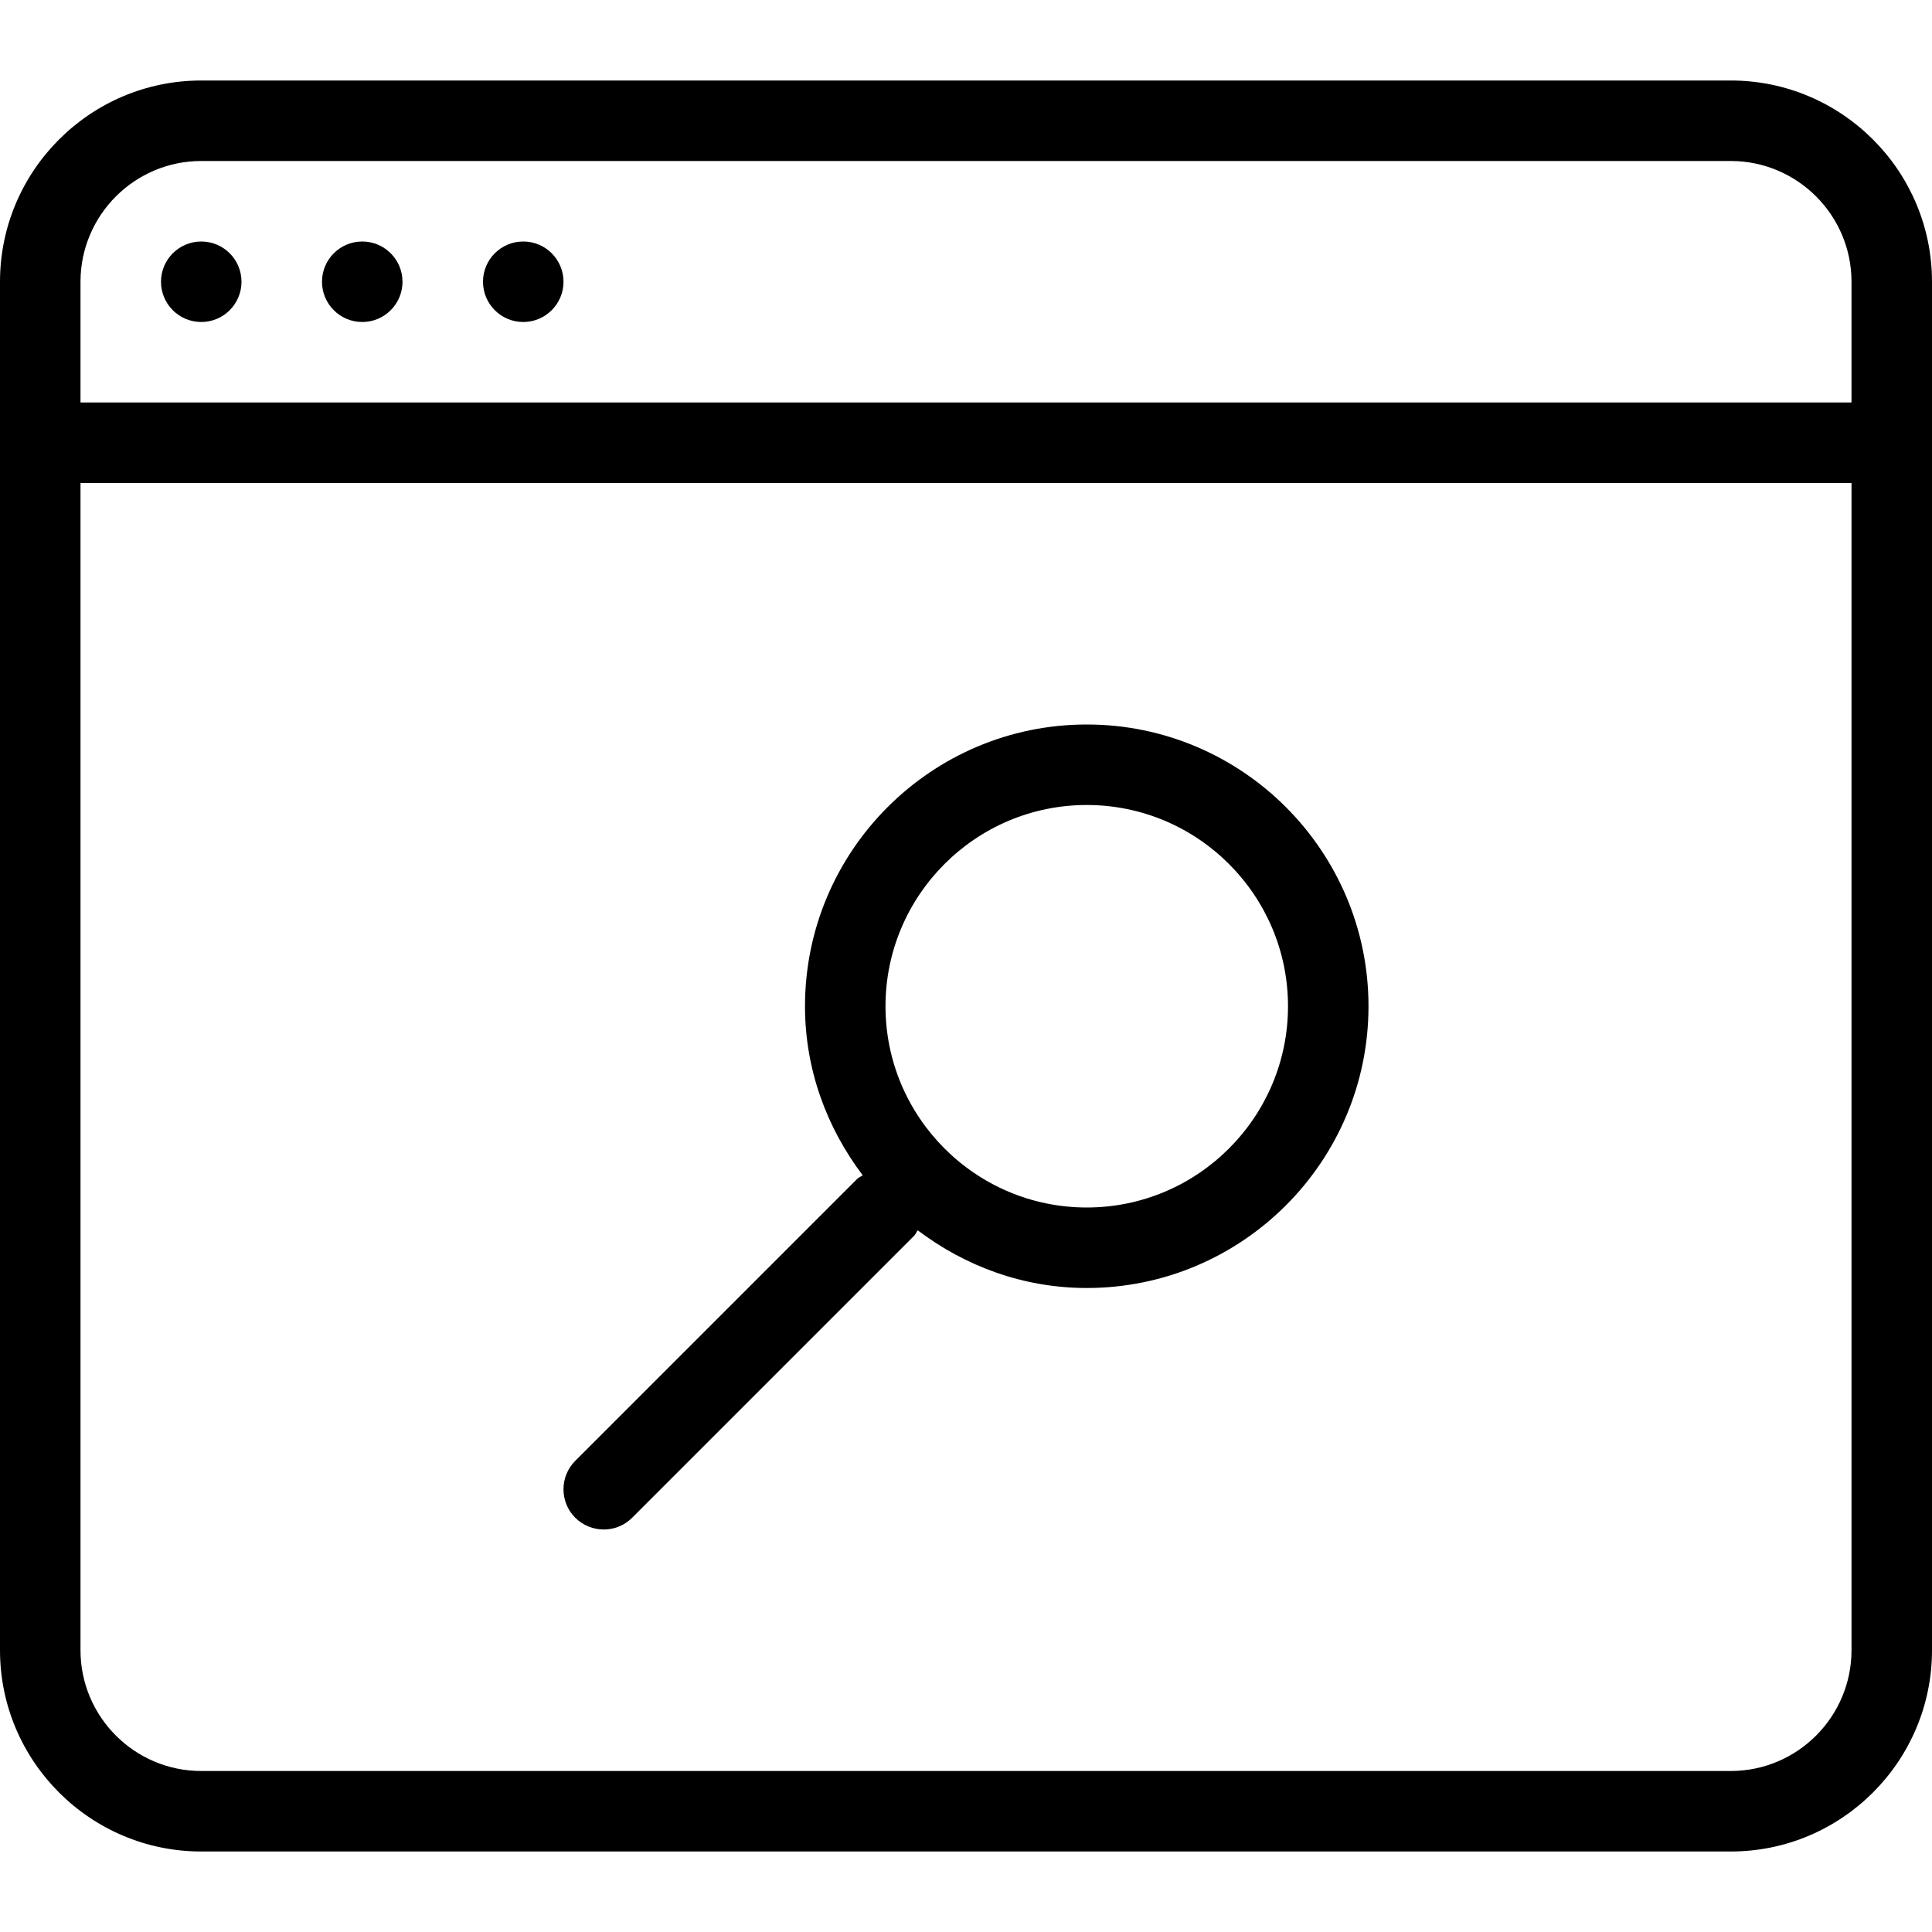 <?xml version="1.0" encoding="iso-8859-1"?>
<!-- Generator: Adobe Illustrator 19.0.0, SVG Export Plug-In . SVG Version: 6.00 Build 0)  -->
<svg version="1.1" id="Layer_1" xmlns="http://www.w3.org/2000/svg" xmlns:xlink="http://www.w3.org/1999/xlink" x="0px" y="0px"
	 viewBox="0 0 24 24" style="enable-background:new 0 0 24 24;" xml:space="preserve">
<g>
	<path d="M21.5,1h-19C1.121,1,0,2.122,0,3.5v17C0,21.878,1.121,23,2.5,23h19c1.379,0,2.5-1.122,2.5-2.5v-17
		C24,2.122,22.879,1,21.5,1z M2.5,2h19C22.327,2,23,2.673,23,3.5V5H1V3.5C1,2.673,1.673,2,2.5,2z M21.5,22h-19
		C1.673,22,1,21.327,1,20.5V6h22v14.5C23,21.327,22.327,22,21.5,22z"/>
	<circle cx="2.5" cy="3.5" r="0.5"/>
	<circle cx="4.5" cy="3.5" r="0.5"/>
	<circle cx="6.5" cy="3.5" r="0.5"/>
	<path d="M13.5,9c-1.93,0-3.5,1.57-3.5,3.5c0,0.791,0.273,1.513,0.717,2.1c-0.024,0.016-0.05,0.026-0.071,0.047l-3.5,3.5
		c-0.195,0.195-0.195,0.512,0,0.707C7.244,18.951,7.372,19,7.5,19s0.256-0.049,0.353-0.146l3.5-3.5
		c0.021-0.021,0.031-0.048,0.047-0.071C11.987,15.727,12.709,16,13.5,16c1.93,0,3.5-1.57,3.5-3.5S15.43,9,13.5,9z M13.5,15
		c-1.379,0-2.5-1.122-2.5-2.5s1.121-2.5,2.5-2.5s2.5,1.122,2.5,2.5S14.879,15,13.5,15z"/>
</g>
</svg>
